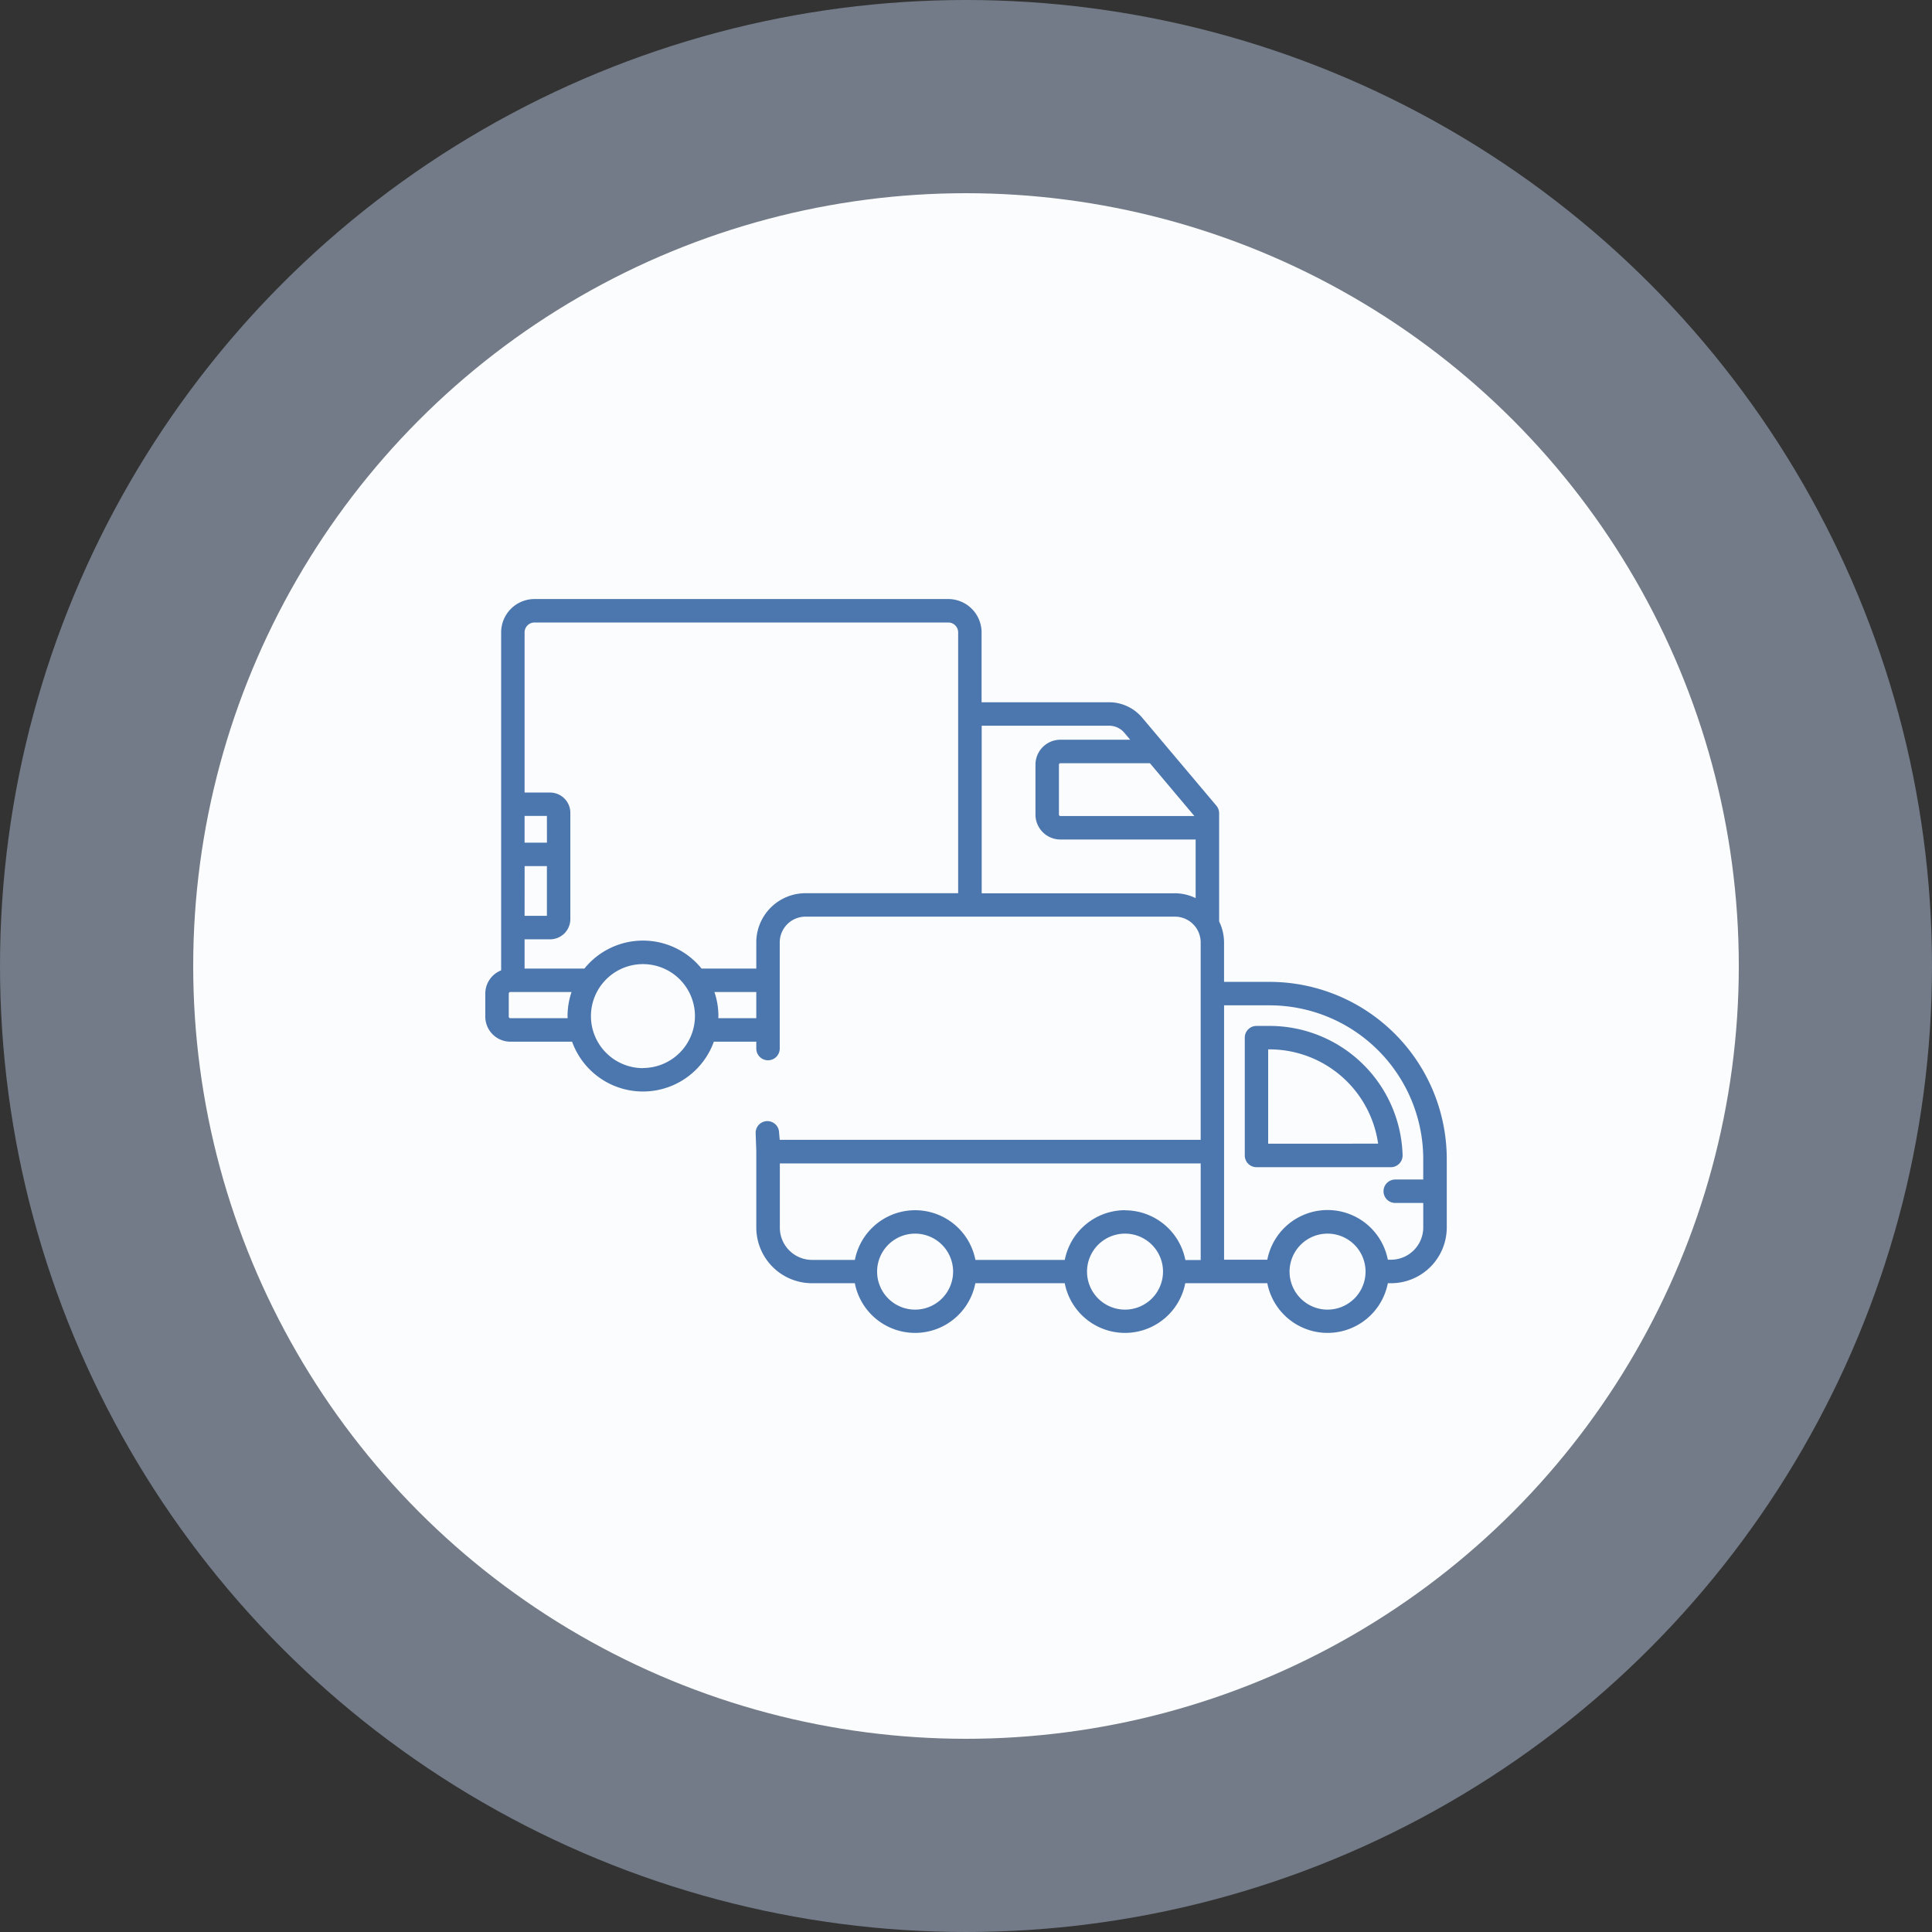<svg xmlns="http://www.w3.org/2000/svg" width="120" height="120" viewBox="0 0 120 120"><rect x="0" y="0" width="120" height="120" fill="#333333" stroke="none"/><g transform="translate(-369.102 -2591.381)"><g transform="translate(7506 12149.279)"><circle cx="60" cy="60" r="60" transform="translate(-7136.898 -9557.898)" fill="#bfd4ef" opacity="0.45"/><circle cx="48" cy="48" r="48" transform="translate(-7124.898 -9545.898)" fill="#fbfcfd"/></g><g transform="translate(399.244 2628.588)"><g transform="translate(0 0)"><path d="M54.727,88.943H51.913v-2.45a3.017,3.017,0,0,0-.306-1.307V78.47A.731.731,0,0,0,51.437,78l-4.6-5.456a2.692,2.692,0,0,0-2.074-.969h-7.91v-4.34a2.074,2.074,0,0,0-2.071-2.071H9.083a2.074,2.074,0,0,0-2.071,2.071V88.227a1.557,1.557,0,0,0-.985,1.445V91.1a1.559,1.559,0,0,0,1.558,1.558h3.833a4.679,4.679,0,0,0,8.805,0H22.86v.427a.728.728,0,1,0,1.456,0V86.492a1.6,1.6,0,0,1,1.6-1.6H48.861a1.6,1.6,0,0,1,1.6,1.6V98.754H24.316l-.041-.435a.728.728,0,0,0-1.456,0l.041,1.164c0,.005,0,.009,0,.014V104.2a3.463,3.463,0,0,0,3.459,3.46h2.661a3.813,3.813,0,0,0,7.486,0h5.552a3.813,3.813,0,0,0,7.486,0H54.6a3.813,3.813,0,0,0,7.486,0h.2a3.464,3.464,0,0,0,3.46-3.46V99.9A11.013,11.013,0,0,0,54.727,88.943Zm-4.656-10.3H41.748a.09.09,0,0,1-.09-.09v-3.1a.091.091,0,0,1,.09-.091h5.56Zm-41.6,3.108H9.854v3.09H8.468Zm1.385-1.456H8.468V78.636H9.854ZM7.585,91.2a.1.1,0,0,1-.1-.1V89.672a.1.1,0,0,1,.1-.1h3.8a4.66,4.66,0,0,0-.248,1.492c0,.046.005.09.007.135Zm8.235,3.1a3.23,3.23,0,1,1,3.23-3.23A3.234,3.234,0,0,1,15.82,94.293Zm4.68-3.1c0-.045.007-.089.007-.135a4.66,4.66,0,0,0-.248-1.492h2.6V91.2Zm2.36-4.706v1.623h-3.4a4.677,4.677,0,0,0-7.277,0H8.468V86.3h1.584a1.259,1.259,0,0,0,1.258-1.258v-6.6a1.259,1.259,0,0,0-1.258-1.258H8.468V67.236a.616.616,0,0,1,.615-.615h25.7a.616.616,0,0,1,.615.615v16.2H25.918a3.059,3.059,0,0,0-3.059,3.053Zm26-3.053h-12V73.032h7.91a1.242,1.242,0,0,1,.957.447l.357.424H41.748A1.549,1.549,0,0,0,40.2,75.451v3.1A1.549,1.549,0,0,0,41.748,80.1h8.4v3.639A3.019,3.019,0,0,0,48.861,83.439ZM32.724,109.3a2.36,2.36,0,1,1,2.36-2.36A2.361,2.361,0,0,1,32.724,109.3Zm13.038,0a2.36,2.36,0,1,1,2.36-2.36A2.361,2.361,0,0,1,45.762,109.3Zm0-6.176a3.819,3.819,0,0,0-3.741,3.088H36.469a3.813,3.813,0,0,0-7.486,0H26.322a2.005,2.005,0,0,1-2-2v-3.992h26.14v6h-.952a3.821,3.821,0,0,0-3.745-3.088Zm12.58,6.176a2.36,2.36,0,1,1,2.36-2.36A2.361,2.361,0,0,1,58.342,109.3Zm5.944-8.081h-1.74a.728.728,0,1,0,0,1.456h1.74V104.2a2.006,2.006,0,0,1-2,2h-.2a3.813,3.813,0,0,0-7.486,0H51.915V90.4h2.812a9.554,9.554,0,0,1,9.558,9.5v1.313Z" transform="translate(-6.027 -65.164)" fill="#4c77ae"/><path d="M402.467,287.154h-.8a.728.728,0,0,0-.728.728V295.2a.728.728,0,0,0,.728.728h8.347a.729.729,0,0,0,.728-.747A8.267,8.267,0,0,0,402.467,287.154Zm-.075,7.314V288.61h.075a6.821,6.821,0,0,1,6.755,5.857Z" transform="translate(-353.766 -260.639)" fill="#4c77ae"/></g></g></g></svg>